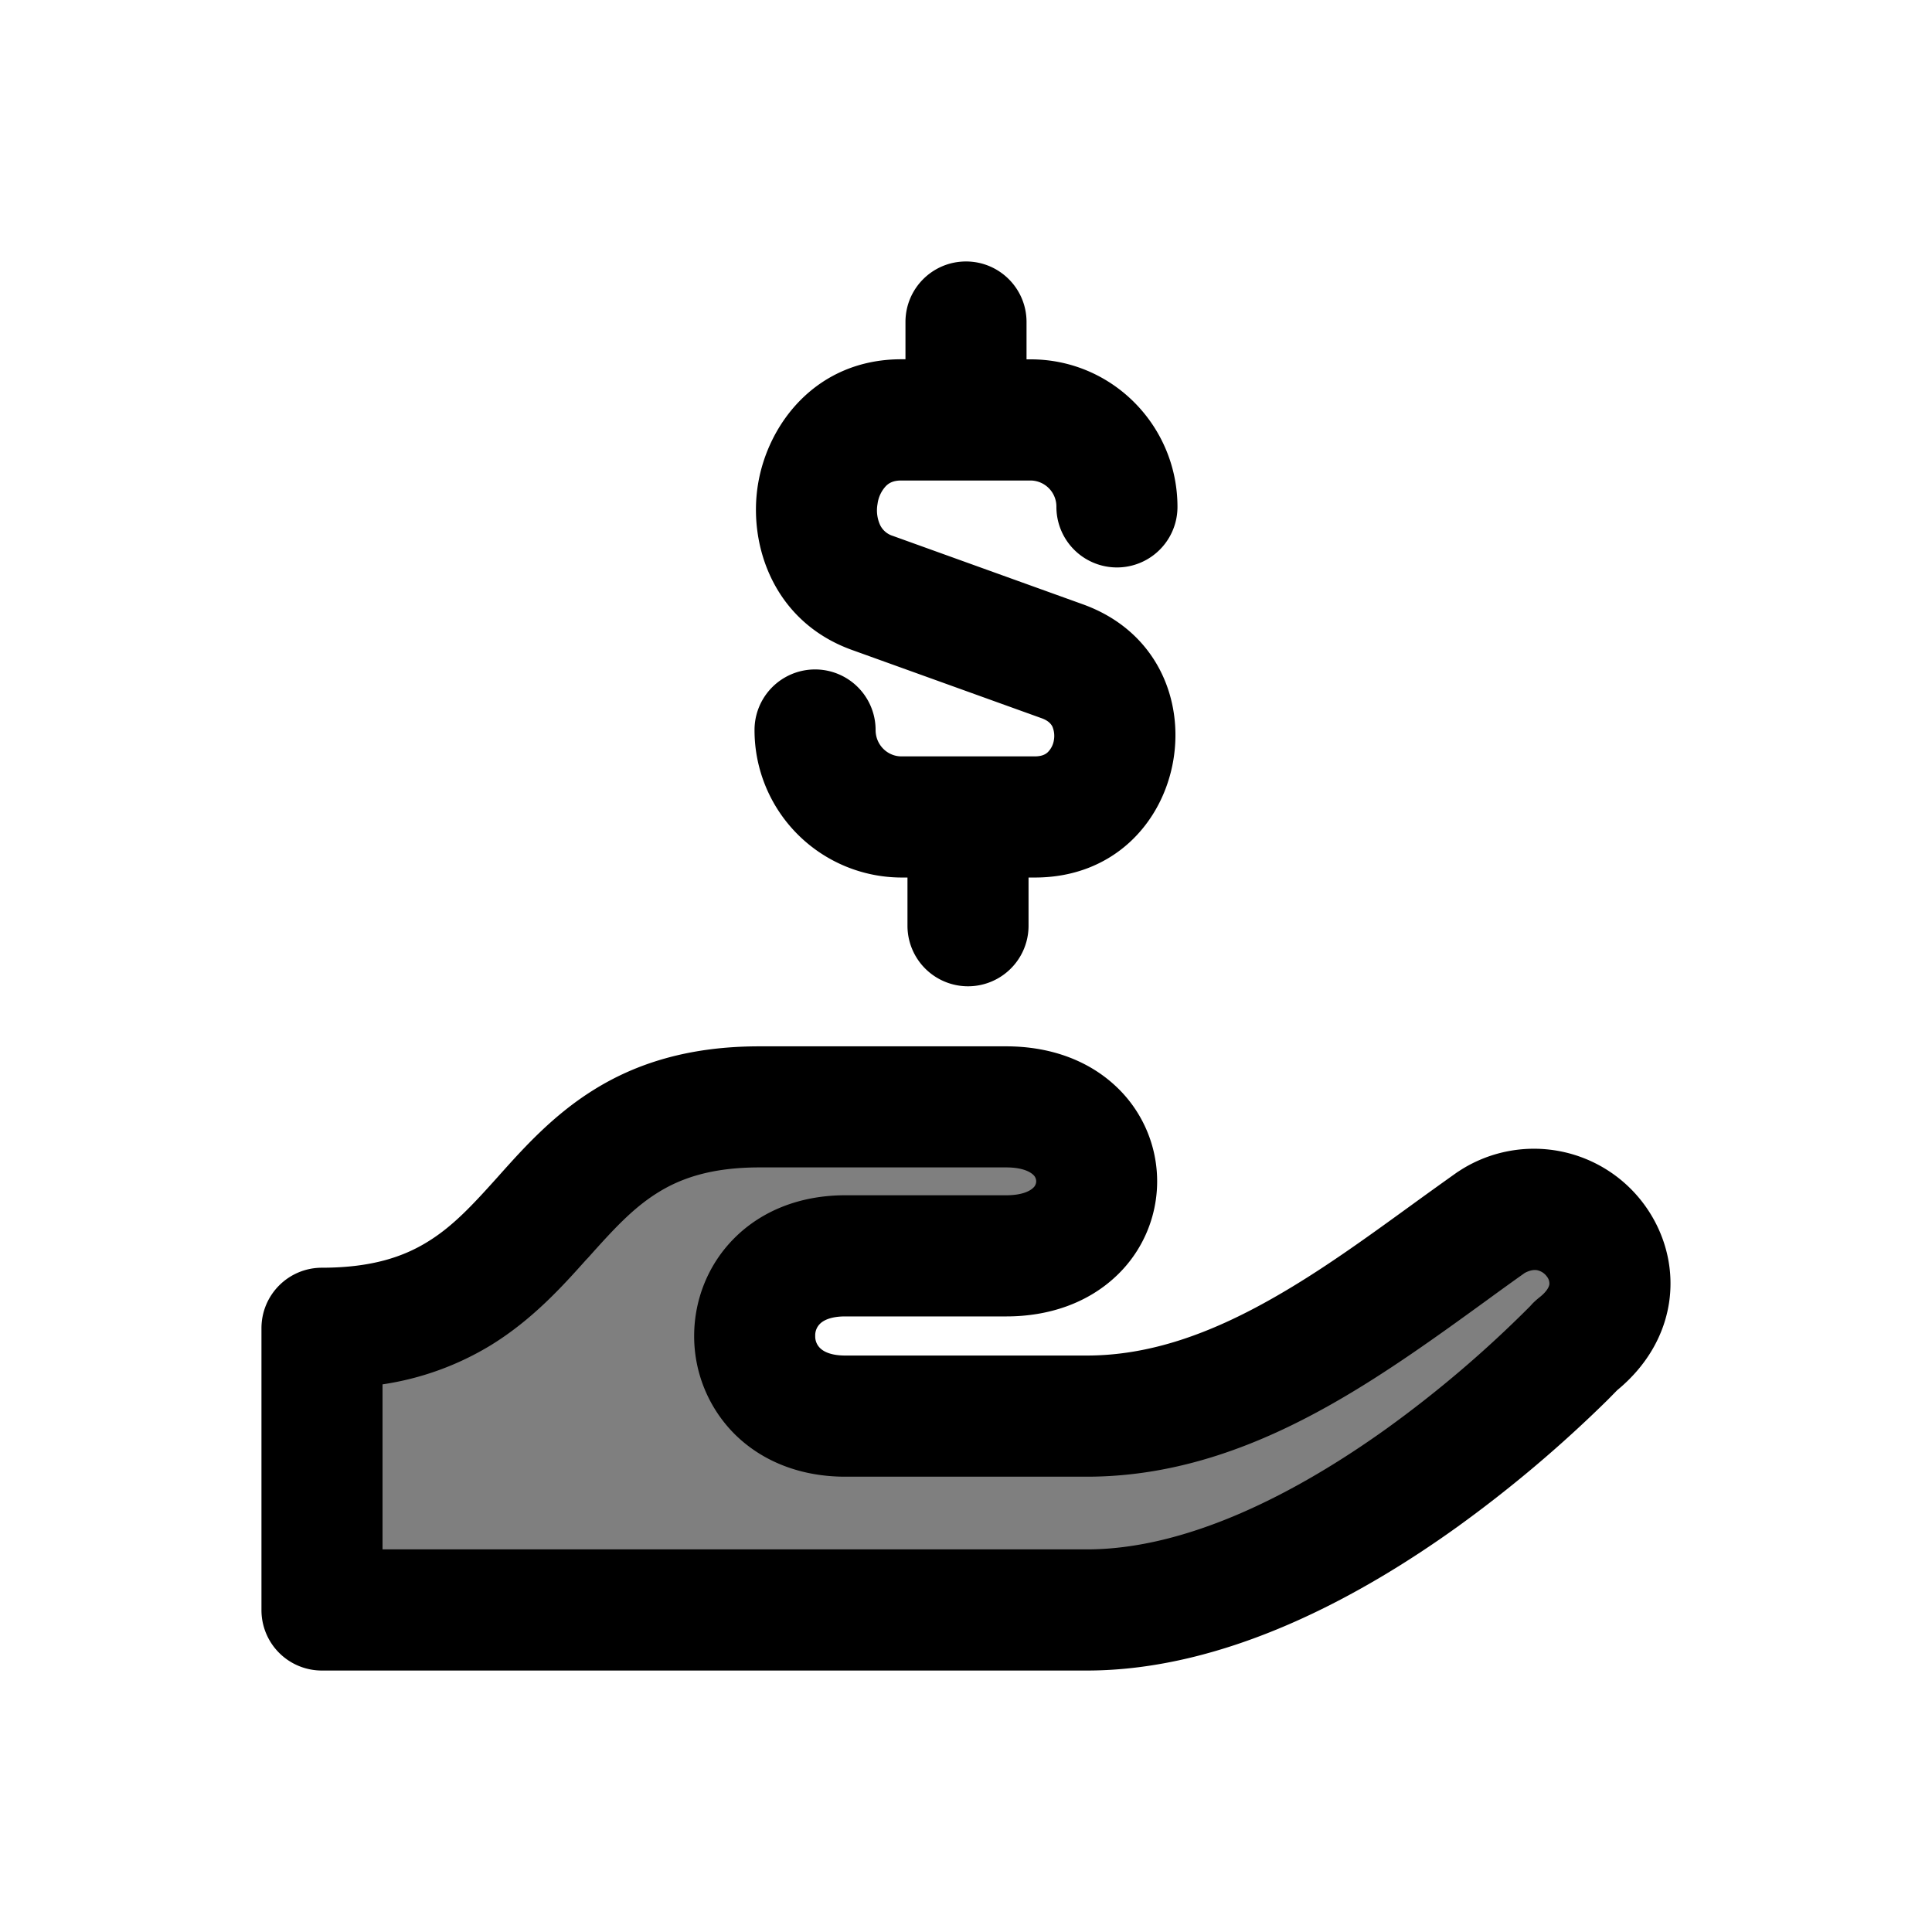 <svg xmlns="http://www.w3.org/2000/svg" width="1em" height="1em" viewBox="0 0 24 24"><path fill="currentColor" d="M19.582 16.713S16.5 20 13.502 20H4v-3.5c3 0 2.5-2.75 5.433-2.75H12.5c1.499 0 1.499 1.85 0 1.85h-2c-1.5 0-1.5 1.991 0 1.991h3.001c1.936 0 3.539-1.355 5.037-2.415c1.03-.607 2.06.745 1.044 1.537" opacity=".5"/><path fill="currentColor" fill-rule="evenodd" d="M12 3.248c.415 0 .752.336.752.752v.464h.051c1.014 0 1.824.827 1.824 1.833a.752.752 0 0 1-1.504 0a.324.324 0 0 0-.32-.328h-1.607c-.1 0-.152.031-.189.067a.4.4 0 0 0-.106.225a.44.44 0 0 0 .033.263a.26.26 0 0 0 .157.133l2.361.85c1.827.659 1.365 3.394-.598 3.394h-.077v.599a.752.752 0 1 1-1.504 0v-.599h-.077a1.83 1.83 0 0 1-1.823-1.833a.752.752 0 1 1 1.504 0c0 .188.15.328.32.328h1.657c.093 0 .136-.028.161-.051a.27.27 0 0 0 .077-.152a.3.3 0 0 0-.02-.17c-.017-.03-.048-.07-.13-.1l-2.361-.85c-.966-.349-1.287-1.294-1.166-2.05c.122-.764.732-1.56 1.781-1.56h.052V4c0-.416.336-.752.752-.752M7.37 13.542c.54-.338 1.2-.544 2.063-.544H12.5c.533 0 1.007.167 1.354.489a1.616 1.616 0 0 1 0 2.376c-.347.322-.82.49-1.354.49h-2c-.2 0-.283.061-.313.091a.2.2 0 0 0-.06.152a.2.2 0 0 0 .06.15c.03.03.112.093.313.093h3c.788 0 1.541-.275 2.31-.712c.591-.335 1.142-.735 1.713-1.149q.285-.207.579-.416l.053-.034a1.7 1.7 0 0 1 2.283.453c.23.321.357.735.3 1.171c-.057.429-.284.817-.648 1.117l-.004.004l-.112.114a16 16 0 0 1-1.87 1.58c-1.177.845-2.86 1.785-4.604 1.785H4A.75.75 0 0 1 3.248 20v-3.5c0-.416.336-.752.752-.752c.624 0 1.017-.14 1.309-.32c.314-.192.556-.453.872-.805l.031-.035c.292-.326.658-.734 1.158-1.046m11.663 2.656a1 1 0 0 1 .086-.078c.118-.091.126-.155.128-.165a.14.14 0 0 0-.03-.096a.2.2 0 0 0-.113-.078c-.027-.007-.08-.012-.163.032q-.234.166-.483.348c-.586.425-1.233.894-1.903 1.274c-.89.506-1.906.909-3.054.909H10.5c-.55 0-1.03-.187-1.375-.53a1.72 1.72 0 0 1-.502-1.218c0-.436.164-.881.502-1.218c.345-.344.826-.53 1.375-.53h2c.216 0 .305-.064.332-.09a.11.11 0 0 0 .04-.083a.11.11 0 0 0-.04-.084c-.027-.025-.116-.089-.332-.089H9.433c-.603 0-.982.138-1.266.316c-.307.192-.546.453-.865.81l-.015.015c-.298.333-.672.75-1.192 1.069a3.6 3.6 0 0 1-1.343.485v2.05h8.75c1.254 0 2.611-.703 3.725-1.502a14.4 14.4 0 0 0 1.78-1.518l.021-.023z" clip-rule="evenodd"/></svg>